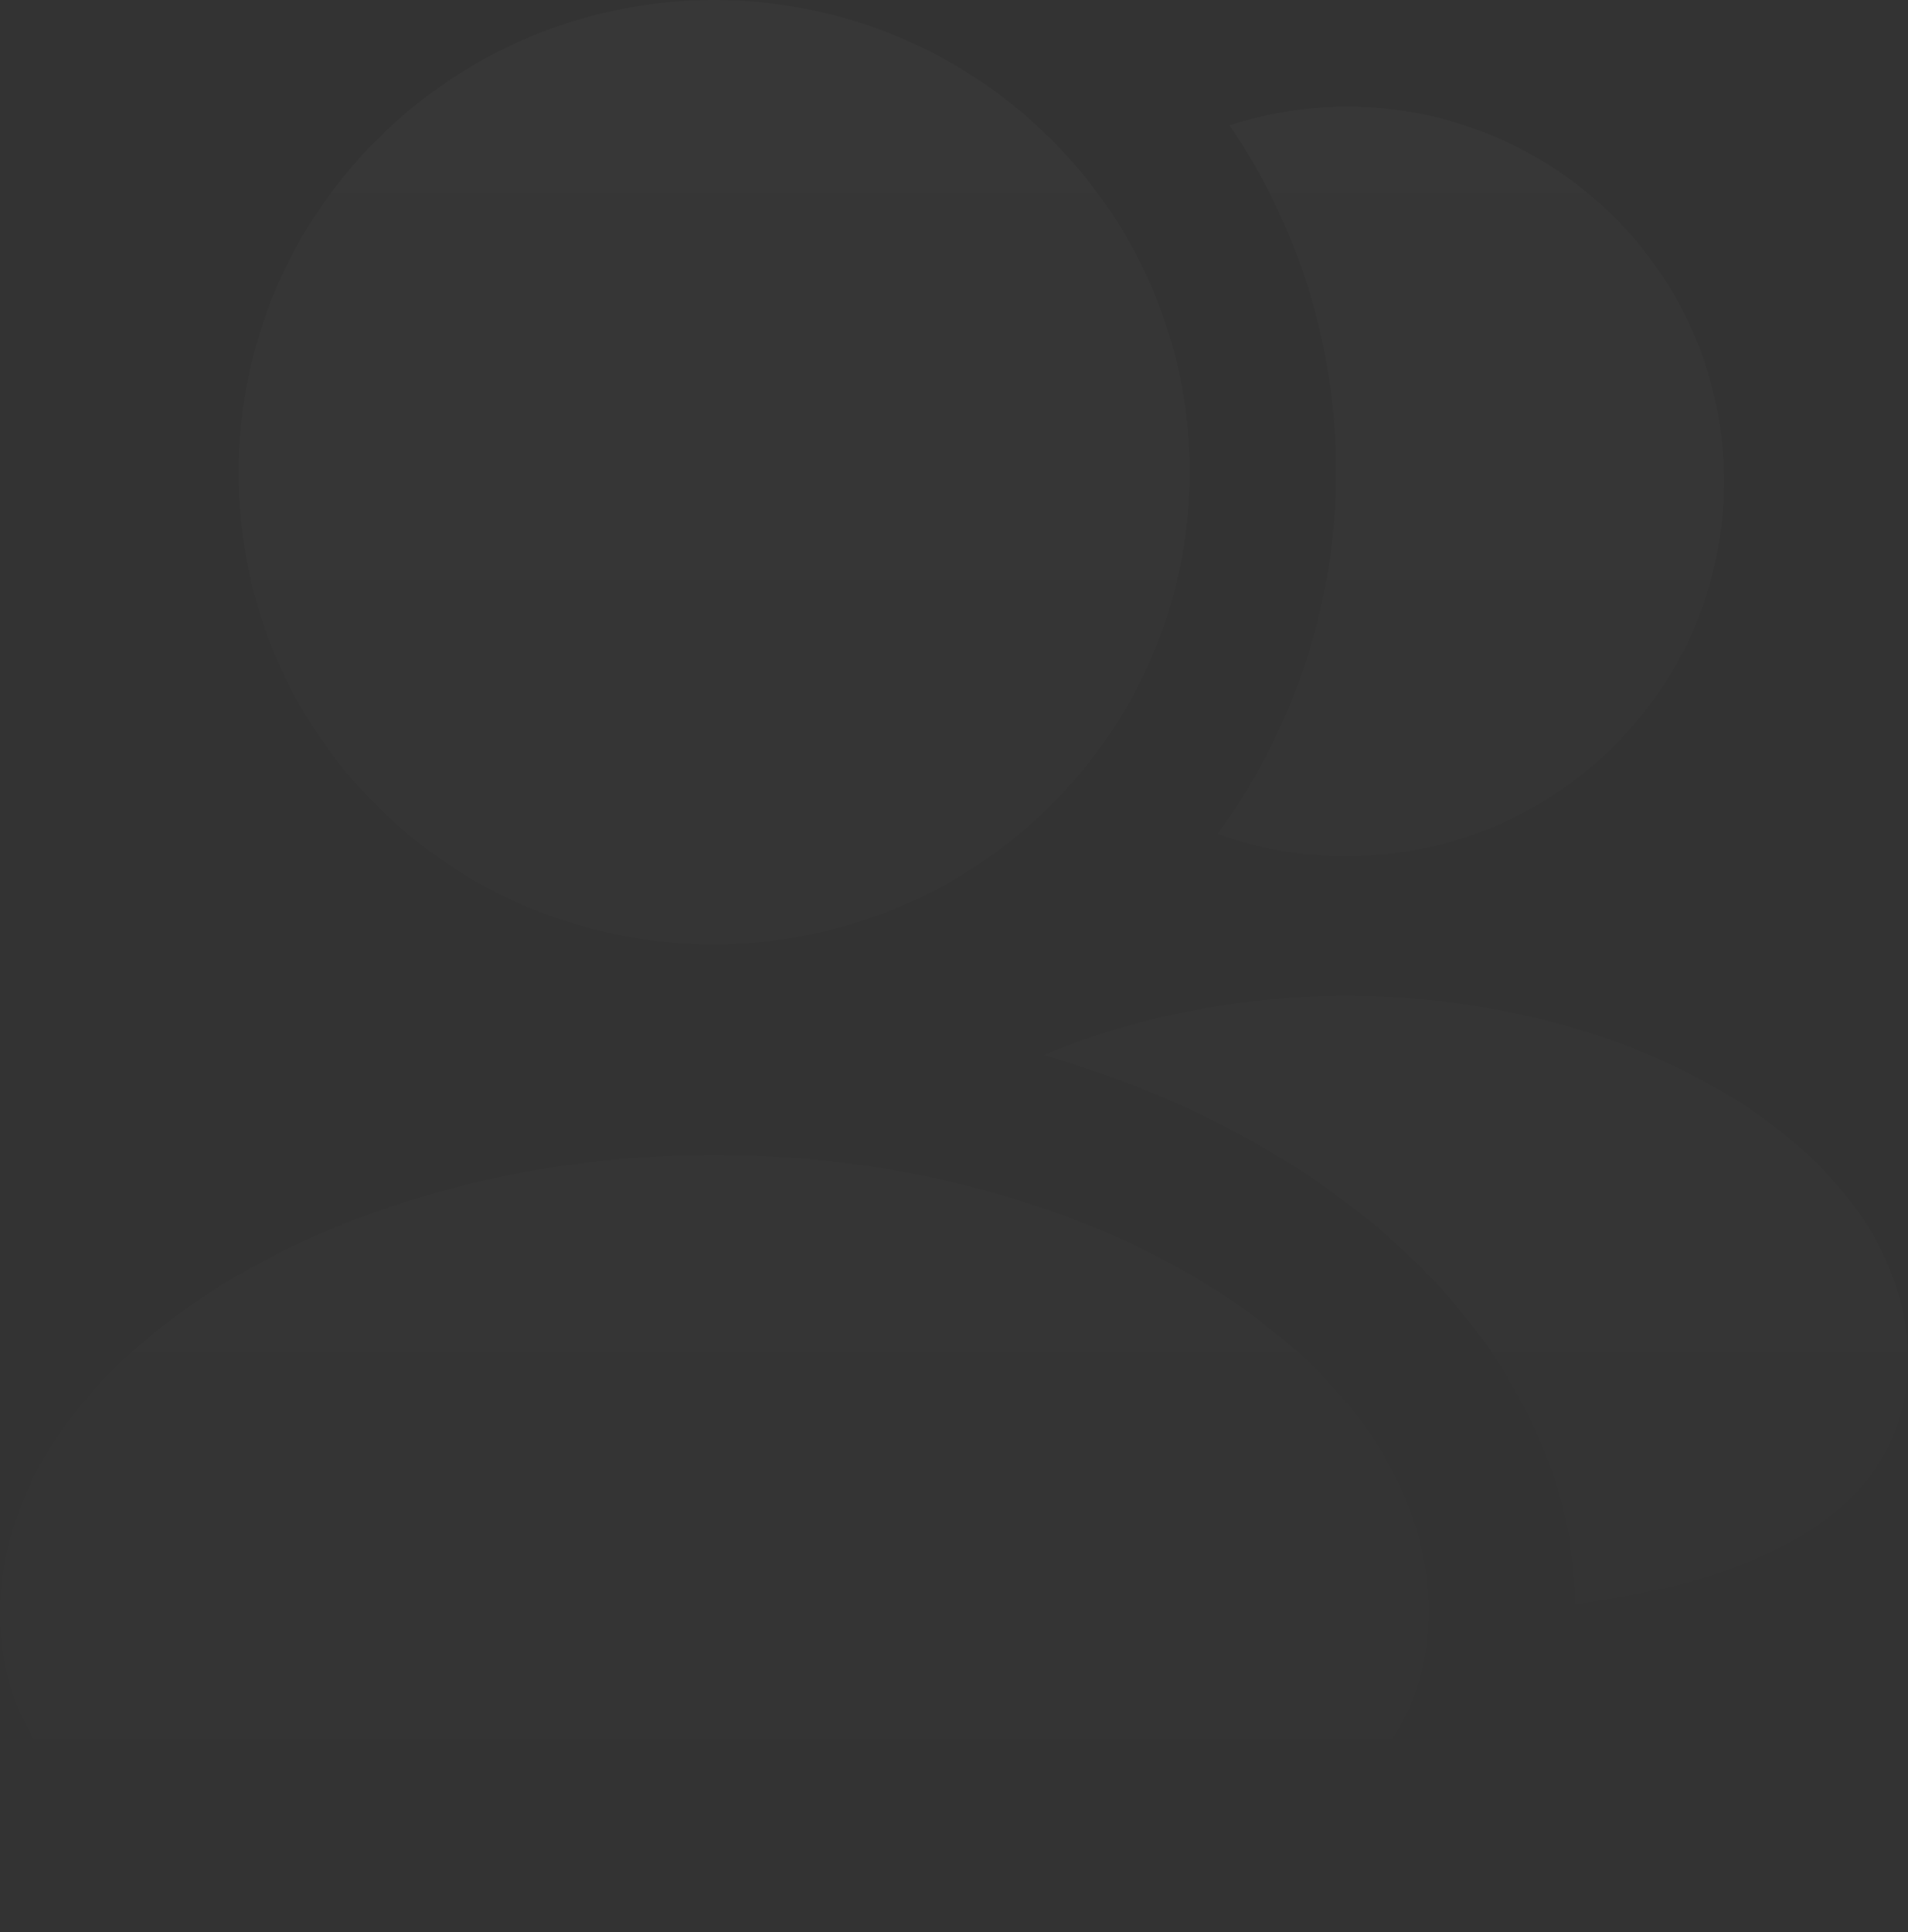 <svg width="80" height="81" viewBox="0 0 80 81" fill="none" xmlns="http://www.w3.org/2000/svg" xmlns:xlink="http://www.w3.org/1999/xlink">
	<rect x="0" y="0" width="80" height="81" fill="#333333" stroke="none"/>
	<desc>
			Created with Pixso.
	</desc>
	<defs>
		<linearGradient x1="40" y1="0" x2="40" y2="81" id="paint_linear_1_132_0" gradientUnits="userSpaceOnUse">
			<stop stop-color="#FFFFFF"/>
			<stop offset="1" stop-color="#FFFFFF" stop-opacity="0"/>
		</linearGradient>
	</defs>
	<g opacity="0.02">
		<path id="Vector" d="M29.94 39.58L29.82 39.58C24.51 39.56 19.52 37.49 15.78 33.75C12.04 30.01 9.99 25.05 10.01 19.78C10.01 8.87 18.96 0 29.94 0C40.94 0 49.88 8.87 49.88 19.79C49.88 30.7 40.94 39.58 29.94 39.58ZM56.47 35.89L56.35 35.89C54.5 35.89 52.7 35.56 51.06 34.95C54.18 30.68 56.02 25.43 56.02 19.77C56.02 14.4 54.38 9.4 51.55 5.25C53.11 4.76 54.75 4.47 56.47 4.47C65.2 4.47 72.29 11.51 72.29 20.18C72.29 28.85 65.2 35.89 56.47 35.89ZM43.77 44.23C47.45 42.68 51.84 41.75 56.47 41.75C69.22 41.75 80 48.7 80 56.96C80 63.88 72.78 66.36 66.06 67.26C65.86 56.88 56.72 47.97 43.77 44.23ZM29.95 48.42C13.71 48.42 0 57.22 0 67.65C0 79.61 17.09 81 29.95 81C37.36 81 59.9 81 59.9 67.57C59.9 57.19 46.19 48.42 29.95 48.42Z" fill="url(#paint_linear_1_132_0)" fill-opacity="1" fill-rule="evenodd"/>
	</g>
</svg>
